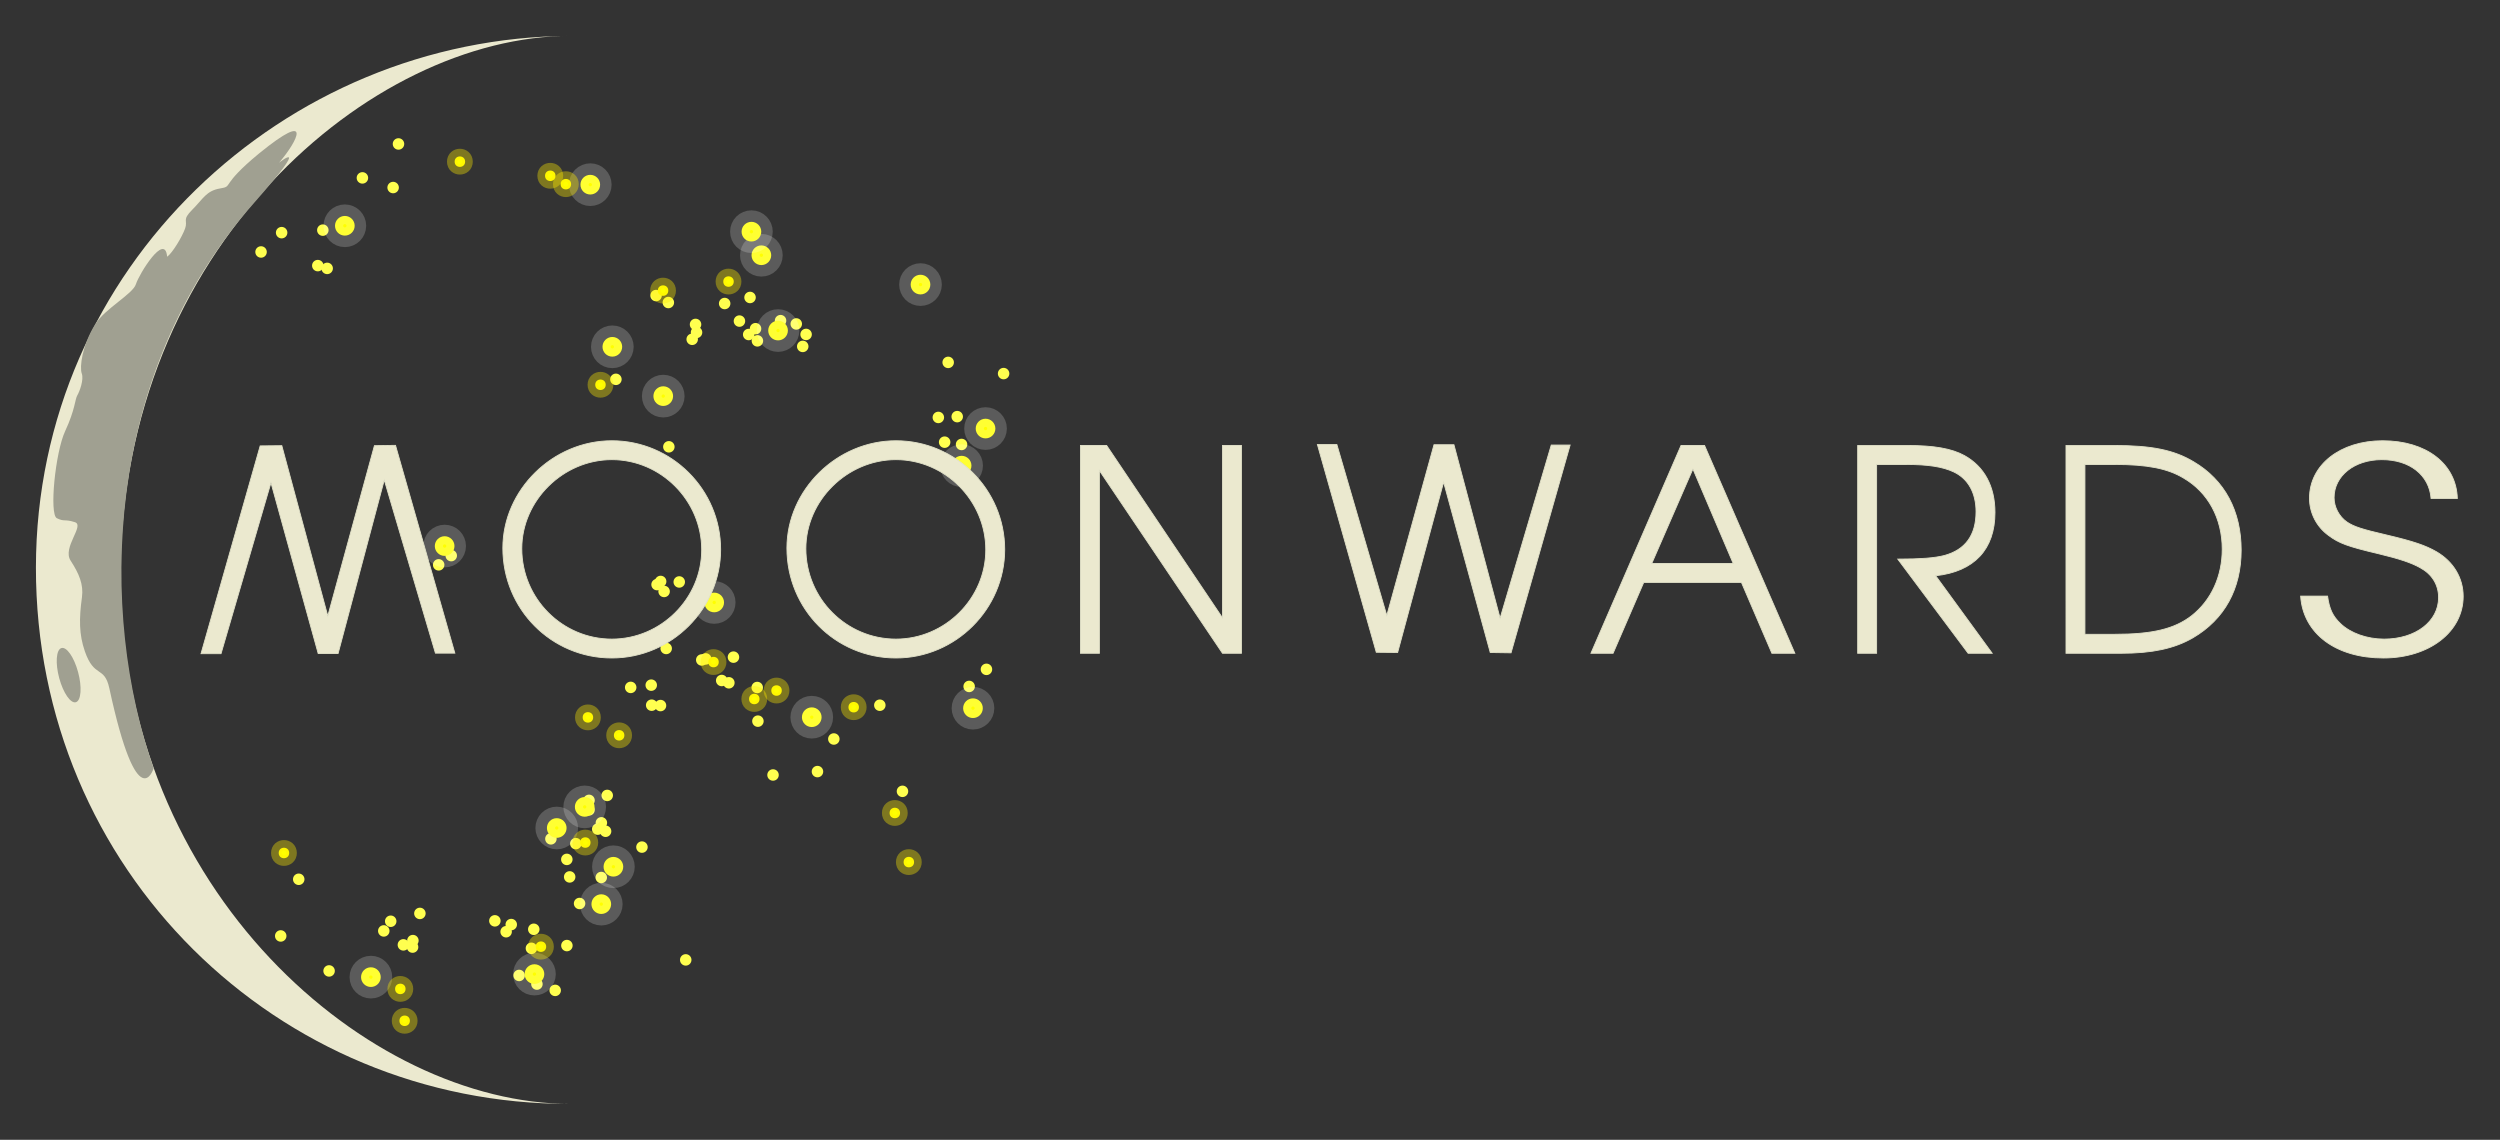 <?xml version="1.0" encoding="UTF-8" standalone="no"?>
<!-- Created with Inkscape (http://www.inkscape.org/) -->

<svg
   xmlns:dc="http://purl.org/dc/elements/1.1/"
   xmlns:cc="http://creativecommons.org/ns#"
   xmlns:rdf="http://www.w3.org/1999/02/22-rdf-syntax-ns#"
   xmlns:svg="http://www.w3.org/2000/svg"
   xmlns="http://www.w3.org/2000/svg"
   xmlns:sodipodi="http://sodipodi.sourceforge.net/DTD/sodipodi-0.dtd"
   xmlns:inkscape="http://www.inkscape.org/namespaces/inkscape"
   width="347.994"
   height="158.659"
   id="svg3178"
   version="1.1"
   inkscape:version="0.92.1 r15371"
   sodipodi:docname="MoonwardsLogoClearTshirt.svg">
  <rect width="100%" height="100%" fill="#333333" stroke="none"/>
  <defs
     id="defs3180">
    <inkscape:path-effect
       effect="spiro"
       id="path-effect12084"
       is_visible="true" />
  </defs>
  <sodipodi:namedview
     id="base"
     pagecolor="#1b1b1b"
     bordercolor="#666666"
     borderopacity="1.0"
     inkscape:pageopacity="0"
     inkscape:pageshadow="2"
     inkscape:zoom="1.3320726"
     inkscape:cx="-4.5811298"
     inkscape:cy="40.106993"
     inkscape:document-units="px"
     inkscape:current-layer="layer5"
     showgrid="false"
     fit-margin-top="5"
     fit-margin-left="5"
     fit-margin-right="5"
     fit-margin-bottom="5"
     showborder="false"
     inkscape:showpageshadow="false"
     inkscape:window-width="1817"
     inkscape:window-height="1018"
     inkscape:window-x="76"
     inkscape:window-y="34"
     inkscape:window-maximized="0"
     inkscape:snap-global="false" />
  <g
     inkscape:groupmode="layer"
     id="layer5"
     inkscape:label="Layer#3"
     style="display:inline"
     transform="translate(-38.53,-40.863)" />
  <g
     inkscape:groupmode="layer"
     id="layer2"
     inkscape:label="Layer"
     style="display:inline"
     transform="translate(-38.53,-40.863)">
    <circle
       id="use13039"
       style="fill:#ffff4f;fill-opacity:1;fill-rule:nonzero;stroke:none;stroke-width:0.528"
       cx="129.854"
       cy="82.005"
       r="0.8" />
    <circle
       id="use13041"
       style="fill:#ffff4f;fill-opacity:1;fill-rule:nonzero;stroke:none;stroke-width:0.528"
       cx="135.348"
       cy="86.024"
       r="0.8" />
    <circle
       id="use13043"
       style="fill:#ffff4f;fill-opacity:1;fill-rule:nonzero;stroke:none;stroke-width:0.528"
       cx="131.563"
       cy="82.973"
       r="0.8" />
    <circle
       id="use13045"
       style="fill:#ffff4f;fill-opacity:1;fill-rule:nonzero;stroke:none;stroke-width:0.528"
       cx="141.459"
       cy="85.558"
       r="0.8" />
    <circle
       id="use13047"
       style="fill:#ffff4f;fill-opacity:1;fill-rule:nonzero;stroke:none;stroke-width:0.528"
       cx="82.767"
       cy="77.836"
       r="0.8" />
    <circle
       id="use13049"
       style="fill:#ffff4f;fill-opacity:1;fill-rule:nonzero;stroke:none;stroke-width:0.528"
       cx="129.241"
       cy="139.023"
       r="0.8" />
    <circle
       id="use13051"
       style="fill:#ffff4f;fill-opacity:1;fill-rule:nonzero;stroke:none;stroke-width:0.528"
       cx="122.241"
       cy="155.396"
       r="0.8" />
    <circle
       id="use13053"
       style="fill:#ffff4f;fill-opacity:1;fill-rule:nonzero;stroke:none;stroke-width:0.528"
       cx="133.982"
       cy="174.478"
       r="0.8" />
    <circle
       id="use13055"
       style="fill:#ffff4f;fill-opacity:1;fill-rule:nonzero;stroke:none;stroke-width:0.528"
       cx="77.606"
       cy="171.145"
       r="0.8" />
    <circle
       id="use13057"
       style="fill:#ffff4f;fill-opacity:1;fill-rule:nonzero;stroke:none;stroke-width:0.528"
       cx="80.113"
       cy="163.256"
       r="0.8" />
    <circle
       id="use13059"
       style="fill:#ffff4f;fill-opacity:1;fill-rule:nonzero;stroke:none;stroke-width:0.528"
       cx="115.81"
       cy="178.722"
       r="0.8" />
    <circle
       id="use13061"
       style="fill:#ffff4f;fill-opacity:1;fill-rule:nonzero;stroke:none;stroke-width:0.528"
       cx="99.592"
       cy="119.487"
       r="0.8" />
    <circle
       id="use13063"
       style="fill:#ffff4f;fill-opacity:1;fill-rule:nonzero;stroke:none;stroke-width:0.528"
       cx="84.339"
       cy="176.014"
       r="0.8" />
    <circle
       id="use13065"
       style="fill:#ffff4f;fill-opacity:1;fill-rule:nonzero;stroke:none;stroke-width:0.528"
       cx="91.951"
       cy="170.445"
       r="0.8" />
    <circle
       id="use13067"
       style="fill:#ffff4f;fill-opacity:1;fill-rule:nonzero;stroke:none;stroke-width:0.528"
       cx="101.341"
       cy="118.204"
       r="0.8" />
    <circle
       id="use13069"
       style="fill:#ffff4f;fill-opacity:1;fill-rule:nonzero;stroke:none;stroke-width:0.528"
       cx="173.433"
       cy="136.414"
       r="0.8" />
    <circle
       id="use13071"
       style="fill:#ffff4f;fill-opacity:1;fill-rule:nonzero;stroke:none;stroke-width:0.528"
       cx="164.153"
       cy="151.014"
       r="0.8" />
    <circle
       id="use13073"
       style="fill:#ffff4f;fill-opacity:1;fill-rule:nonzero;stroke:none;stroke-width:0.528"
       cx="154.598"
       cy="143.73"
       r="0.8" />
    <circle
       id="use13075"
       style="fill:#ffff4f;fill-opacity:1;fill-rule:nonzero;stroke:none;stroke-width:0.528"
       cx="138.99"
       cy="135.587"
       r="0.8" />
    <circle
       id="use13077"
       style="fill:#ffff4f;fill-opacity:1;fill-rule:nonzero;stroke:none;stroke-width:0.528"
       cx="152.319"
       cy="148.266"
       r="0.8" />
    <circle
       id="use13079"
       style="fill:#ffff4f;fill-opacity:1;fill-rule:nonzero;stroke:none;stroke-width:0.528"
       cx="161"
       cy="139.028"
       r="0.8" />
    <circle
       id="use13081"
       style="fill:#ffff4f;fill-opacity:1;fill-rule:nonzero;stroke:none;stroke-width:0.528"
       cx="175.841"
       cy="134.035"
       r="0.8" />
    <circle
       id="use13083"
       style="fill:#ffff4f;fill-opacity:1;fill-rule:nonzero;stroke:none;stroke-width:0.528"
       cx="170.023"
       cy="102.412"
       r="0.8" />
    <circle
       id="use13085"
       style="fill:#ffff4f;fill-opacity:1;fill-rule:nonzero;stroke:none;stroke-width:0.528"
       cx="169.145"
       cy="98.97"
       r="0.8" />
    <circle
       id="use13087"
       style="fill:#ffff4f;fill-opacity:1;fill-rule:nonzero;stroke:none;stroke-width:0.528"
       cx="170.514"
       cy="91.307"
       r="0.8" />
    <circle
       id="use13089"
       style="fill:#ffff4f;fill-opacity:1;fill-rule:nonzero;stroke:none;stroke-width:0.528"
       cx="178.229"
       cy="92.865"
       r="0.8" />
    <circle
       id="use13091"
       style="fill:#ffff4f;fill-opacity:1;fill-rule:nonzero;stroke:none;stroke-width:0.528"
       cx="171.772"
       cy="98.858"
       r="0.8" />
    <circle
       id="use13093"
       style="fill:#ffff4f;fill-opacity:1;fill-rule:nonzero;stroke:none;stroke-width:0.528"
       cx="93.252"
       cy="66.969"
       r="0.8" />
    <circle
       id="use13095"
       style="fill:#ffff4f;fill-opacity:1;fill-rule:nonzero;stroke:none;stroke-width:0.528"
       cx="93.998"
       cy="60.901"
       r="0.8" />
    <circle
       id="use13097"
       style="fill:#ffff4f;fill-opacity:1;fill-rule:nonzero;stroke:none;stroke-width:0.528"
       cx="88.977"
       cy="65.625"
       r="0.8" />
    <circle
       id="use13099"
       style="fill:#ffff4f;fill-opacity:1;fill-rule:nonzero;stroke:none;stroke-width:0.528"
       cx="77.733"
       cy="73.248"
       r="0.8" />
    <circle
       id="use13101"
       style="fill:#ffff4f;fill-opacity:1;fill-rule:nonzero;stroke:none;stroke-width:0.528"
       cx="84.071"
       cy="78.222"
       r="0.8" />
    <circle
       id="use13103"
       style="fill:#ffff4f;fill-opacity:1;fill-rule:nonzero;stroke:none;stroke-width:0.528"
       cx="74.868"
       cy="75.937"
       r="0.8" />
    <circle
       id="use13105"
       style="fill:#ffff4f;fill-opacity:1;fill-rule:nonzero;stroke:none;stroke-width:0.528"
       cx="140.627"
       cy="132.335"
       r="0.8" />
    <circle
       id="use13107"
       style="fill:#ffff4f;fill-opacity:1;fill-rule:nonzero;stroke:none;stroke-width:0.528"
       cx="143.933"
       cy="136.562"
       r="0.8" />
    <circle
       id="use13109"
       style="fill:#ffff4f;fill-opacity:1;fill-rule:nonzero;stroke:none;stroke-width:0.528"
       cx="129.992"
       cy="122.237"
       r="0.8" />
    <circle
       id="use13111"
       style="fill:#ffff4f;fill-opacity:1;fill-rule:nonzero;stroke:none;stroke-width:0.528"
       cx="130.972"
       cy="123.191"
       r="0.8" />
    <circle
       id="use13150"
       style="fill:#ffff4f;fill-opacity:1;fill-rule:nonzero;stroke:none;stroke-width:0.528"
       cx="131.633"
       cy="103.058"
       r="0.8" />
    <circle
       id="use13152"
       style="fill:#ffff4f;fill-opacity:1;fill-rule:nonzero;stroke:none;stroke-width:0.528"
       cx="143.96"
       cy="88.309"
       r="0.8" />
    <circle
       id="use13154"
       style="fill:#ffff4f;fill-opacity:1;fill-rule:nonzero;stroke:none;stroke-width:0.528"
       cx="150.269"
       cy="89.083"
       r="0.8" />
    <circle
       id="use13156"
       style="fill:#ffff4f;fill-opacity:1;fill-rule:nonzero;stroke:none;stroke-width:0.528"
       cx="149.368"
       cy="85.954"
       r="0.8" />
    <circle
       id="use13158"
       style="fill:#ffff4f;fill-opacity:1;fill-rule:nonzero;stroke:none;stroke-width:0.528"
       cx="143.7"
       cy="86.618"
       r="0.8" />
    <circle
       id="use13160"
       style="fill:#ffff4f;fill-opacity:1;fill-rule:nonzero;stroke:none;stroke-width:0.528"
       cx="147.181"
       cy="85.498"
       r="0.8" />
    <circle
       id="use13162"
       style="fill:#ffff4f;fill-opacity:1;fill-rule:nonzero;stroke:none;stroke-width:0.528"
       cx="150.737"
       cy="87.416"
       r="0.8" />
    <circle
       id="use13164"
       style="fill:#ffff4f;fill-opacity:1;fill-rule:nonzero;stroke:none;stroke-width:0.528"
       cx="142.933"
       cy="82.269"
       r="0.8" />
    <circle
       id="use13166"
       style="fill:#ffff4f;fill-opacity:1;fill-rule:nonzero;stroke:none;stroke-width:0.528"
       cx="142.746"
       cy="87.427"
       r="0.8" />
    <circle
       id="use13168"
       style="fill:#ffff4f;fill-opacity:1;fill-rule:nonzero;stroke:none;stroke-width:0.528"
       cx="139.402"
       cy="83.112"
       r="0.8" />
    <circle
       id="use13170"
       style="fill:#ffff4f;fill-opacity:1;fill-rule:nonzero;stroke:none;stroke-width:0.528"
       cx="134.882"
       cy="88.092"
       r="0.8" />
    <circle
       id="use13172"
       style="fill:#ffff4f;fill-opacity:1;fill-rule:nonzero;stroke:none;stroke-width:0.528"
       cx="135.486"
       cy="87.134"
       r="0.8" />
    <circle
       id="use13174"
       style="fill:#ffff4f;fill-opacity:1;fill-rule:nonzero;stroke:none;stroke-width:0.528"
       cx="124.263"
       cy="93.665"
       r="0.8" />
    <circle
       id="use13176"
       style="fill:#ffff4f;fill-opacity:1;fill-rule:nonzero;stroke:none;stroke-width:0.528"
       cx="133.08"
       cy="121.87"
       r="0.8" />
    <circle
       id="use13178"
       style="fill:#ffff4f;fill-opacity:1;fill-rule:nonzero;stroke:none;stroke-width:0.528"
       cx="130.491"
       cy="121.802"
       r="0.8" />
    <circle
       id="use13180"
       style="fill:#ffff4f;fill-opacity:1;fill-rule:nonzero;stroke:none;stroke-width:0.528"
       cx="146.133"
       cy="148.739"
       r="0.8" />
    <circle
       id="use13182"
       style="fill:#ffff4f;fill-opacity:1;fill-rule:nonzero;stroke:none;stroke-width:0.528"
       cx="136.765"
       cy="132.582"
       r="0.8" />
    <circle
       id="use13184"
       style="fill:#ffff4f;fill-opacity:1;fill-rule:nonzero;stroke:none;stroke-width:0.528"
       cx="139.987"
       cy="135.906"
       r="0.8" />
    <circle
       id="use13186"
       style="fill:#ffff4f;fill-opacity:1;fill-rule:nonzero;stroke:none;stroke-width:0.528"
       cx="136.212"
       cy="132.728"
       r="0.8" />
    <circle
       id="use13188"
       style="fill:#ffff4f;fill-opacity:1;fill-rule:nonzero;stroke:none;stroke-width:0.528"
       cx="131.262"
       cy="131.127"
       r="0.8" />
    <circle
       id="use13190"
       style="fill:#ffff4f;fill-opacity:1;fill-rule:nonzero;stroke:none;stroke-width:0.528"
       cx="144.03"
       cy="141.246"
       r="0.8" />
    <circle
       id="use13192"
       style="fill:#ffff4f;fill-opacity:1;fill-rule:nonzero;stroke:none;stroke-width:0.528"
       cx="129.181"
       cy="136.235"
       r="0.8" />
    <circle
       id="use13194"
       style="fill:#ffff4f;fill-opacity:1;fill-rule:nonzero;stroke:none;stroke-width:0.528"
       cx="130.471"
       cy="139.075"
       r="0.8" />
    <circle
       id="use13196"
       style="fill:#ffff4f;fill-opacity:1;fill-rule:nonzero;stroke:none;stroke-width:0.528"
       cx="126.321"
       cy="136.548"
       r="0.8" />
    <circle
       id="use13198"
       style="fill:#ffff4f;fill-opacity:1;fill-rule:nonzero;stroke:none;stroke-width:0.528"
       cx="123.055"
       cy="151.586"
       r="0.8" />
    <circle
       id="use13200"
       style="fill:#ffff4f;fill-opacity:1;fill-rule:nonzero;stroke:none;stroke-width:0.528"
       cx="119.206"
       cy="166.627"
       r="0.8" />
    <circle
       id="use13202"
       style="fill:#ffff4f;fill-opacity:1;fill-rule:nonzero;stroke:none;stroke-width:0.528"
       cx="112.831"
       cy="170.217"
       r="0.8" />
    <circle
       id="use13204"
       style="fill:#ffff4f;fill-opacity:1;fill-rule:nonzero;stroke:none;stroke-width:0.528"
       cx="113.268"
       cy="177.846"
       r="0.8" />
    <circle
       id="use13206"
       style="fill:#ffff4f;fill-opacity:1;fill-rule:nonzero;stroke:none;stroke-width:0.528"
       cx="117.441"
       cy="172.484"
       r="0.8" />
    <circle
       id="use13208"
       style="fill:#ffff4f;fill-opacity:1;fill-rule:nonzero;stroke:none;stroke-width:0.528"
       cx="117.827"
       cy="162.927"
       r="0.8" />
    <circle
       id="use13210"
       style="fill:#ffff4f;fill-opacity:1;fill-rule:nonzero;stroke:none;stroke-width:0.528"
       cx="121.731"
       cy="156.276"
       r="0.8" />
    <circle
       id="use13212"
       style="fill:#ffff4f;fill-opacity:1;fill-rule:nonzero;stroke:none;stroke-width:0.528"
       cx="112.503"
       cy="172.864"
       r="0.8" />
    <circle
       id="use13214"
       style="fill:#ffff4f;fill-opacity:1;fill-rule:nonzero;stroke:none;stroke-width:0.528"
       cx="115.215"
       cy="157.627"
       r="0.8" />
    <circle
       id="use13216"
       style="fill:#ffff4f;fill-opacity:1;fill-rule:nonzero;stroke:none;stroke-width:0.528"
       cx="108.982"
       cy="170.558"
       r="0.8" />
    <circle
       id="use13218"
       style="fill:#ffff4f;fill-opacity:1;fill-rule:nonzero;stroke:none;stroke-width:0.528"
       cx="83.467"
       cy="72.898"
       r="0.8" />
    <circle
       id="use13220"
       style="fill:#ffff4f;fill-opacity:1;fill-rule:nonzero;stroke:none;stroke-width:0.528"
       cx="172.376"
       cy="102.732"
       r="0.8" />
    <circle
       id="use13222"
       style="fill:#ffff4f;fill-opacity:1;fill-rule:nonzero;stroke:none;stroke-width:0.528"
       cx="94.68"
       cy="172.386"
       r="0.8" />
    <circle
       id="use13224"
       style="fill:#ffff4f;fill-opacity:1;fill-rule:nonzero;stroke:none;stroke-width:0.528"
       cx="95.96"
       cy="172.695"
       r="0.8" />
    <circle
       id="use13226"
       style="fill:#ffff4f;fill-opacity:1;fill-rule:nonzero;stroke:none;stroke-width:0.528"
       cx="107.415"
       cy="169.041"
       r="0.8" />
    <circle
       id="use13228"
       style="fill:#ffff4f;fill-opacity:1;fill-rule:nonzero;stroke:none;stroke-width:0.528"
       cx="110.791"
       cy="176.643"
       r="0.8" />
    <circle
       id="use13230"
       style="fill:#ffff4f;fill-opacity:1;fill-rule:nonzero;stroke:none;stroke-width:0.528"
       cx="109.694"
       cy="169.56"
       r="0.8" />
    <circle
       id="use13232"
       style="fill:#ffff4f;fill-opacity:1;fill-rule:nonzero;stroke:none;stroke-width:0.528"
       cx="92.916"
       cy="169.099"
       r="0.8" />
    <circle
       id="use13234"
       style="fill:#ffff4f;fill-opacity:1;fill-rule:nonzero;stroke:none;stroke-width:0.528"
       cx="96.004"
       cy="171.792"
       r="0.8" />
    <circle
       id="use13236"
       style="fill:#ffff4f;fill-opacity:1;fill-rule:nonzero;stroke:none;stroke-width:0.528"
       cx="96.978"
       cy="168.01"
       r="0.8" />
    <circle
       id="use13238"
       style="fill:#ffff4f;fill-opacity:1;fill-rule:nonzero;stroke:none;stroke-width:0.528"
       cx="120.522"
       cy="152.271"
       r="0.8" />
    <circle
       id="use13240"
       style="fill:#ffff4f;fill-opacity:1;fill-rule:nonzero;stroke:none;stroke-width:0.528"
       cx="122.826"
       cy="156.572"
       r="0.8" />
    <circle
       id="use13242"
       style="fill:#ffff4f;fill-opacity:1;fill-rule:nonzero;stroke:none;stroke-width:0.528"
       cx="120.524"
       cy="153.595"
       r="0.8" />
    <circle
       id="use13244"
       style="fill:#ffff4f;fill-opacity:1;fill-rule:nonzero;stroke:none;stroke-width:0.528"
       cx="118.68"
       cy="158.293"
       r="0.8" />
    <circle
       id="use13246"
       style="fill:#ffff4f;fill-opacity:1;fill-rule:nonzero;stroke:none;stroke-width:0.528"
       cx="117.431"
       cy="160.489"
       r="0.8" />
    <circle
       id="use13248"
       style="fill:#ffff4f;fill-opacity:1;fill-rule:nonzero;stroke:none;stroke-width:0.528"
       cx="122.224"
       cy="163.009"
       r="0.8" />
    <circle
       id="use13250"
       style="fill:#ffff4f;fill-opacity:1;fill-rule:nonzero;stroke:none;stroke-width:0.528"
       cx="127.888"
       cy="158.777"
       r="0.8" />
  </g>
  <g
     inkscape:groupmode="layer"
     id="layer4"
     inkscape:label="Layer#2"
     style="display:inline"
     transform="translate(-38.53,-40.863)" />
  <g
     inkscape:groupmode="layer"
     id="layer3"
     inkscape:label="Layer#1"
     style="display:inline"
     transform="translate(-38.53,-40.863)">
    <circle
       id="use12917"
       style="fill:#ffff00;fill-opacity:1;fill-rule:nonzero;stroke:#ffffff;stroke-width:3.2;stroke-linecap:butt;stroke-linejoin:round;stroke-miterlimit:4;stroke-dasharray:none;stroke-dashoffset:0;stroke-opacity:0.198"
       cx="112.924"
       cy="176.454"
       r="1.369" />
    <circle
       id="use12919"
       style="fill:#ffff00;fill-opacity:1;fill-rule:nonzero;stroke:#ffffff;stroke-width:3.2;stroke-linecap:butt;stroke-linejoin:round;stroke-miterlimit:4;stroke-dasharray:none;stroke-dashoffset:0;stroke-opacity:0.198"
       cx="123.914"
       cy="161.513"
       r="1.369" />
    <circle
       id="use12921"
       style="fill:#ffff00;fill-opacity:1;fill-rule:nonzero;stroke:#ffffff;stroke-width:3.2;stroke-linecap:butt;stroke-linejoin:round;stroke-miterlimit:4;stroke-dasharray:none;stroke-dashoffset:0;stroke-opacity:0.198"
       cx="116.028"
       cy="156.119"
       r="1.369" />
    <circle
       id="use12923"
       style="fill:#ffff00;fill-opacity:1;fill-rule:nonzero;stroke:#ffffff;stroke-width:3.2;stroke-linecap:butt;stroke-linejoin:round;stroke-miterlimit:4;stroke-dasharray:none;stroke-dashoffset:0;stroke-opacity:0.198"
       cx="151.525"
       cy="140.696"
       r="1.369" />
    <circle
       id="use12925"
       style="fill:#ffff00;fill-opacity:1;fill-rule:nonzero;stroke:#ffffff;stroke-width:3.2;stroke-linecap:butt;stroke-linejoin:round;stroke-miterlimit:4;stroke-dasharray:none;stroke-dashoffset:0;stroke-opacity:0.198"
       cx="100.423"
       cy="116.874"
       r="1.369" />
    <circle
       id="use12927"
       style="fill:#ffff00;fill-opacity:1;fill-rule:nonzero;stroke:#ffffff;stroke-width:3.2;stroke-linecap:butt;stroke-linejoin:round;stroke-miterlimit:4;stroke-dasharray:none;stroke-dashoffset:0;stroke-opacity:0.198"
       cx="123.766"
       cy="89.138"
       r="1.369" />
    <circle
       id="use12929"
       style="fill:#ffff00;fill-opacity:1;fill-rule:nonzero;stroke:#ffffff;stroke-width:3.2;stroke-linecap:butt;stroke-linejoin:round;stroke-miterlimit:4;stroke-dasharray:none;stroke-dashoffset:0;stroke-opacity:0.198"
       cx="130.852"
       cy="96.002"
       r="1.369" />
    <circle
       id="use12931"
       style="fill:#ffff00;fill-opacity:1;fill-rule:nonzero;stroke:#ffffff;stroke-width:3.2;stroke-linecap:butt;stroke-linejoin:round;stroke-miterlimit:4;stroke-dasharray:none;stroke-dashoffset:0;stroke-opacity:0.198"
       cx="175.715"
       cy="100.517"
       r="1.369" />
    <circle
       id="use12933"
       style="fill:#ffff00;fill-opacity:1;fill-rule:nonzero;stroke:#ffffff;stroke-width:3.2;stroke-linecap:butt;stroke-linejoin:round;stroke-miterlimit:4;stroke-dasharray:none;stroke-dashoffset:0;stroke-opacity:0.198"
       cx="86.531"
       cy="72.29"
       r="1.369" />
    <circle
       id="use12935"
       style="fill:#ffff00;fill-opacity:1;fill-rule:nonzero;stroke:#ffffff;stroke-width:3.2;stroke-linecap:butt;stroke-linejoin:round;stroke-miterlimit:4;stroke-dasharray:none;stroke-dashoffset:0;stroke-opacity:0.198"
       cx="137.945"
       cy="124.725"
       r="1.369" />
    <circle
       id="use12937"
       style="fill:#ffff00;fill-opacity:1;fill-rule:nonzero;stroke:#ffffff;stroke-width:3.2;stroke-linecap:butt;stroke-linejoin:round;stroke-miterlimit:4;stroke-dasharray:none;stroke-dashoffset:0;stroke-opacity:0.198"
       cx="173.966"
       cy="139.442"
       r="1.369" />
    <circle
       id="use12939"
       style="fill:#ffff00;fill-opacity:1;fill-rule:nonzero;stroke:#ffffff;stroke-width:3.2;stroke-linecap:butt;stroke-linejoin:round;stroke-miterlimit:4;stroke-dasharray:none;stroke-dashoffset:0;stroke-opacity:0.198"
       cx="172.384"
       cy="105.679"
       r="1.369" />
    <circle
       id="use12941"
       style="fill:#ffff00;fill-opacity:1;fill-rule:nonzero;stroke:#ffffff;stroke-width:3.2;stroke-linecap:butt;stroke-linejoin:round;stroke-miterlimit:4;stroke-dasharray:none;stroke-dashoffset:0;stroke-opacity:0.198"
       cx="120.696"
       cy="66.569"
       r="1.369" />
    <circle
       id="use12977"
       style="fill:#ffff00;fill-opacity:1;fill-rule:nonzero;stroke:#ffffff;stroke-width:3.2;stroke-linecap:butt;stroke-linejoin:round;stroke-miterlimit:4;stroke-dasharray:none;stroke-dashoffset:0;stroke-opacity:0.198"
       cx="166.661"
       cy="80.477"
       r="1.369" />
    <circle
       id="use12979"
       style="fill:#ffff00;fill-opacity:1;fill-rule:nonzero;stroke:#ffffff;stroke-width:3.2;stroke-linecap:butt;stroke-linejoin:round;stroke-miterlimit:4;stroke-dasharray:none;stroke-dashoffset:0;stroke-opacity:0.198"
       cx="146.833"
       cy="86.875"
       r="1.369" />
    <circle
       id="use12981"
       style="fill:#ffff00;fill-opacity:1;fill-rule:nonzero;stroke:#ffffff;stroke-width:3.2;stroke-linecap:butt;stroke-linejoin:round;stroke-miterlimit:4;stroke-dasharray:none;stroke-dashoffset:0;stroke-opacity:0.198"
       cx="144.511"
       cy="76.392"
       r="1.369" />
    <circle
       id="use12983"
       style="fill:#ffff00;fill-opacity:1;fill-rule:nonzero;stroke:#ffffff;stroke-width:3.2;stroke-linecap:butt;stroke-linejoin:round;stroke-miterlimit:4;stroke-dasharray:none;stroke-dashoffset:0;stroke-opacity:0.198"
       cx="90.157"
       cy="176.877"
       r="1.369" />
    <circle
       id="use12985"
       style="fill:#ffff00;fill-opacity:1;fill-rule:nonzero;stroke:#ffffff;stroke-width:3.2;stroke-linecap:butt;stroke-linejoin:round;stroke-miterlimit:4;stroke-dasharray:none;stroke-dashoffset:0;stroke-opacity:0.198"
       cx="143.126"
       cy="73.111"
       r="1.369" />
    <circle
       id="use12987"
       style="fill:#ffff00;fill-opacity:1;fill-rule:nonzero;stroke:#ffffff;stroke-width:3.2;stroke-linecap:butt;stroke-linejoin:round;stroke-miterlimit:4;stroke-dasharray:none;stroke-dashoffset:0;stroke-opacity:0.198"
       cx="119.919"
       cy="153.18"
       r="1.369" />
    <circle
       id="use12989"
       style="fill:#ffff00;fill-opacity:1;fill-rule:nonzero;stroke:#ffffff;stroke-width:3.2;stroke-linecap:butt;stroke-linejoin:round;stroke-miterlimit:4;stroke-dasharray:none;stroke-dashoffset:0;stroke-opacity:0.198"
       cx="122.228"
       cy="166.715"
       r="1.369" />
    <circle
       id="use12991"
       style="fill:#ffff00;fill-opacity:1;fill-rule:nonzero;stroke:#ffec00;stroke-width:2.133;stroke-linecap:butt;stroke-linejoin:round;stroke-miterlimit:4;stroke-dasharray:none;stroke-dashoffset:0;stroke-opacity:0.368"
       cx="130.824"
       cy="81.314"
       r="0.729" />
    <circle
       id="use12993"
       style="fill:#ffff00;fill-opacity:1;fill-rule:nonzero;stroke:#ffec00;stroke-width:2.133;stroke-linecap:butt;stroke-linejoin:round;stroke-miterlimit:4;stroke-dasharray:none;stroke-dashoffset:0;stroke-opacity:0.368"
       cx="122.115"
       cy="94.422"
       r="0.729" />
    <circle
       id="use12995"
       style="fill:#ffff00;fill-opacity:1;fill-rule:nonzero;stroke:#ffec00;stroke-width:2.133;stroke-linecap:butt;stroke-linejoin:round;stroke-miterlimit:4;stroke-dasharray:none;stroke-dashoffset:0;stroke-opacity:0.368"
       cx="139.937"
       cy="80.057"
       r="0.729" />
    <circle
       id="use12997"
       style="fill:#ffff00;fill-opacity:1;fill-rule:nonzero;stroke:#ffec00;stroke-width:2.133;stroke-linecap:butt;stroke-linejoin:round;stroke-miterlimit:4;stroke-dasharray:none;stroke-dashoffset:0;stroke-opacity:0.368"
       cx="165.038"
       cy="160.864"
       r="0.729" />
    <circle
       id="use12999"
       style="fill:#ffff00;fill-opacity:1;fill-rule:nonzero;stroke:#ffec00;stroke-width:2.133;stroke-linecap:butt;stroke-linejoin:round;stroke-miterlimit:4;stroke-dasharray:none;stroke-dashoffset:0;stroke-opacity:0.368"
       cx="146.623"
       cy="136.985"
       r="0.729" />
    <circle
       id="use13001"
       style="fill:#ffff00;fill-opacity:1;fill-rule:nonzero;stroke:#ffec00;stroke-width:2.133;stroke-linecap:butt;stroke-linejoin:round;stroke-miterlimit:4;stroke-dasharray:none;stroke-dashoffset:0;stroke-opacity:0.368"
       cx="137.851"
       cy="133.022"
       r="0.729" />
    <circle
       id="use13003"
       style="fill:#ffff00;fill-opacity:1;fill-rule:nonzero;stroke:#ffec00;stroke-width:2.133;stroke-linecap:butt;stroke-linejoin:round;stroke-miterlimit:4;stroke-dasharray:none;stroke-dashoffset:0;stroke-opacity:0.368"
       cx="157.363"
       cy="139.304"
       r="0.729" />
    <circle
       id="use13005"
       style="fill:#ffff00;fill-opacity:1;fill-rule:nonzero;stroke:#ffec00;stroke-width:2.133;stroke-linecap:butt;stroke-linejoin:round;stroke-miterlimit:4;stroke-dasharray:none;stroke-dashoffset:0;stroke-opacity:0.368"
       cx="143.526"
       cy="138.161"
       r="0.729" />
    <circle
       id="use13007"
       style="fill:#ffff00;fill-opacity:1;fill-rule:nonzero;stroke:#ffec00;stroke-width:2.133;stroke-linecap:butt;stroke-linejoin:round;stroke-miterlimit:4;stroke-dasharray:none;stroke-dashoffset:0;stroke-opacity:0.368"
       cx="120.367"
       cy="140.722"
       r="0.729" />
    <circle
       id="use13009"
       style="fill:#ffff00;fill-opacity:1;fill-rule:nonzero;stroke:#ffec00;stroke-width:2.133;stroke-linecap:butt;stroke-linejoin:round;stroke-miterlimit:4;stroke-dasharray:none;stroke-dashoffset:0;stroke-opacity:0.368"
       cx="124.712"
       cy="143.216"
       r="0.729" />
    <circle
       id="use13011"
       style="fill:#ffff00;fill-opacity:1;fill-rule:nonzero;stroke:#ffec00;stroke-width:2.133;stroke-linecap:butt;stroke-linejoin:round;stroke-miterlimit:4;stroke-dasharray:none;stroke-dashoffset:0;stroke-opacity:0.368"
       cx="120.002"
       cy="158.145"
       r="0.729" />
    <circle
       id="use13021"
       style="fill:#ffff00;fill-opacity:1;fill-rule:nonzero;stroke:#ffec00;stroke-width:2.133;stroke-linecap:butt;stroke-linejoin:round;stroke-miterlimit:4;stroke-dasharray:none;stroke-dashoffset:0;stroke-opacity:0.368"
       cx="163.087"
       cy="154.028"
       r="0.729" />
    <circle
       id="use13023"
       style="fill:#ffff00;fill-opacity:1;fill-rule:nonzero;stroke:#ffec00;stroke-width:2.133;stroke-linecap:butt;stroke-linejoin:round;stroke-miterlimit:4;stroke-dasharray:none;stroke-dashoffset:0;stroke-opacity:0.368"
       cx="78.055"
       cy="159.596"
       r="0.729" />
    <circle
       id="use13025"
       style="fill:#ffff00;fill-opacity:1;fill-rule:nonzero;stroke:#ffec00;stroke-width:2.133;stroke-linecap:butt;stroke-linejoin:round;stroke-miterlimit:4;stroke-dasharray:none;stroke-dashoffset:0;stroke-opacity:0.368"
       cx="94.858"
       cy="182.954"
       r="0.729" />
    <circle
       id="use13027"
       style="fill:#ffff00;fill-opacity:1;fill-rule:nonzero;stroke:#ffec00;stroke-width:2.133;stroke-linecap:butt;stroke-linejoin:round;stroke-miterlimit:4;stroke-dasharray:none;stroke-dashoffset:0;stroke-opacity:0.368"
       cx="113.827"
       cy="172.638"
       r="0.729" />
    <circle
       id="use13029"
       style="fill:#ffff00;fill-opacity:1;fill-rule:nonzero;stroke:#ffec00;stroke-width:2.133;stroke-linecap:butt;stroke-linejoin:round;stroke-miterlimit:4;stroke-dasharray:none;stroke-dashoffset:0;stroke-opacity:0.368"
       cx="94.255"
       cy="178.517"
       r="0.729" />
    <circle
       id="use13031"
       style="fill:#ffff00;fill-opacity:1;fill-rule:nonzero;stroke:#ffec00;stroke-width:2.133;stroke-linecap:butt;stroke-linejoin:round;stroke-miterlimit:4;stroke-dasharray:none;stroke-dashoffset:0;stroke-opacity:0.368"
       cx="102.544"
       cy="63.366"
       r="0.729" />
    <circle
       id="use13033"
       style="fill:#ffff00;fill-opacity:1;fill-rule:nonzero;stroke:#ffec00;stroke-width:2.133;stroke-linecap:butt;stroke-linejoin:round;stroke-miterlimit:4;stroke-dasharray:none;stroke-dashoffset:0;stroke-opacity:0.368"
       cx="117.297"
       cy="66.5"
       r="0.729" />
    <circle
       id="use13035"
       style="fill:#ffff00;fill-opacity:1;fill-rule:nonzero;stroke:#ffec00;stroke-width:2.133;stroke-linecap:butt;stroke-linejoin:round;stroke-miterlimit:4;stroke-dasharray:none;stroke-dashoffset:0;stroke-opacity:0.368"
       cx="115.127"
       cy="65.332"
       r="0.729" />
  </g>
  <g
     inkscape:label="Layer 1"
     inkscape:groupmode="layer"
     id="layer1"
     transform="translate(362.043,-163.997)"
     style="display:inline">
    <path
       style="display:inline;fill:#ebe9cf;fill-opacity:1;stroke:none;stroke-width:1.067"
       d="m -357.043,242.971 c -0.046,42.142 33.662,74.826 74.395,74.684 -28.07,0 -62.617,-29.556 -62.597,-73.691 0.02,-45.27 34.758,-74.968 62.597,-74.968 -39.813,0.142 -74.349,32.22 -74.395,73.974 z"
       id="path4481"
       inkscape:connector-curvature="0"
       sodipodi:nodetypes="scscs" />
    <g
       id="g3899"
       style="fill:#a0a091;fill-opacity:1">
      <ellipse
         clip-path="none"
         transform="matrix(0.951,-0.309,0.261,0.965,0,0)"
         id="path4470"
         style="display:inline;fill:#a0a091;fill-opacity:1;fill-rule:evenodd;stroke:none;stroke-width:0.382"
         cx="-408.148"
         cy="136.638"
         rx="1.379"
         ry="3.902" />
      <path
         mask="none"
         clip-path="none"
         sodipodi:nodetypes="csccssscsssssssssssc"
         inkscape:connector-curvature="0"
         id="path4472"
         d="m -340.656,270.938 c -7.562,-21.44 -7.208,-54.657 14.003,-78.722 8.262,-9.374 3.452,-5.568 3.452,-5.568 2.628,-3.043 4.81,-7.469 -2.768,-1.301 -5.582,4.598 -3.511,4.563 -5.437,4.883 -1.925,0.32 -2.366,1.452 -3.864,2.946 -1.497,1.494 -0.584,1.468 -1.012,2.642 -0.428,1.174 -1.748,3.384 -2.497,3.917 -0.295,-3.466 -3.913,2.423 -4.341,3.811 -0.428,1.387 -4.316,3.391 -5.697,5.62 -1.801,2.905 -2.167,5.96 -1.847,6.814 0.321,0.854 -0.3,2.519 -0.621,3.053 -0.321,0.534 -0.293,1.97 -1.683,4.959 -1.39,2.988 -2.233,11.603 -1.164,12.137 1.07,0.534 1.057,0.081 2.523,0.559 1.383,0.451 -1.787,3.525 -0.61,5.339 1.177,1.814 1.829,3.328 1.584,5.109 -0.41,2.977 -0.413,5.162 0.399,7.512 1.317,3.813 2.721,1.956 3.415,5.17 3.96,18.333 6.165,11.121 6.165,11.121 z"
         style="display:inline;fill:#a0a091;fill-opacity:1;stroke:none;stroke-width:0.423" />
    </g>
    <path
       style="display:none;fill:#e1e1c8;fill-opacity:0.237;stroke:none;stroke-width:1.067"
       d="m -357.011,242.876 c -0.046,42.142 33.662,74.826 74.395,74.684 -28.07,0 -62.617,-29.556 -62.597,-73.691 0.02,-45.27 34.758,-74.968 62.597,-74.968 -39.813,0.142 -74.349,32.22 -74.395,73.974 z"
       id="path4507"
       inkscape:connector-curvature="0"
       sodipodi:nodetypes="scscs" />
    <g
       style="display:inline;fill:#ebe9cf;fill-opacity:1;stroke:#e1e1c8;stroke-width:0.294;stroke-miterlimit:4;stroke-dasharray:none;stroke-opacity:1"
       id="g3576"
       transform="matrix(0.397,0,0,0.396,-366.729,-23.26)">
      <g
         id="g3580"
         style="fill:#ebe9cf;fill-opacity:1;stroke:#e1e1c8;stroke-width:0.294;stroke-miterlimit:4;stroke-dasharray:none;stroke-opacity:1">
        <path
           d="m 264.474,666.03 c 0,20.85 -17.198,38.131 -38.131,38.131 -21.215,0 -38.23,-17.165 -38.23,-38.629 0,-20.452 17.513,-37.732 38.23,-37.732 20.933,0 38.131,17.165 38.131,38.23 z m -69.721,-0.315 c 0,17.563 14.193,31.806 31.59,31.806 17.198,0 31.491,-14.243 31.491,-31.391 0,-17.347 -14.293,-31.69 -31.491,-31.69 -17.098,0 -31.59,14.343 -31.59,31.275 z m 169.323,0.315 c 0,20.85 -17.198,38.131 -38.131,38.131 -21.215,0 -38.23,-17.165 -38.23,-38.629 0,-20.452 17.513,-37.732 38.23,-37.732 20.933,0 38.131,17.165 38.131,38.23 z m -69.721,-0.315 c 0,17.563 14.193,31.806 31.59,31.806 17.198,0 31.491,-14.243 31.491,-31.391 0,-17.347 -14.293,-31.69 -31.491,-31.69 -17.098,0 -31.59,14.343 -31.59,31.275 z m 96.282,-36.255 h 9.18 l 40.621,60.591 v -60.591 h 6.64 v 73.041 h -6.64 L 397.276,638.257 v 64.243 h -6.64 z m 83.074,-0.348 h 6.824 l 17.51,60.123 16.552,-60.044 h 6.989 l 16.187,60.991 17.937,-60.879 h 6.617 l -20.715,73.041 -7.294,-0.112 -16.351,-59.894 -16.119,59.894 -7.488,-0.079 z m 127.498,0.348 h 8.25 l 31.657,73.041 h -8.051 l -10.674,-24.9 h -34.263 l -10.74,24.9 h -7.769 z m 18.31,41.501 -14.143,-33.25 -14.442,33.25 z m 90.787,31.541 h -8.433 l -24.668,-33.101 c 8.118,0 12.882,-0.382 16.335,-1.262 7.337,-2.009 11.106,-7.105 11.106,-15.405 0,-6.624 -2.772,-11.57 -7.736,-13.944 -3.967,-1.892 -9.097,-2.656 -16.833,-2.656 h -10.292 v 66.368 h -6.64 v -73.041 h 17.43 c 9.363,0 15.538,1.096 20.003,3.552 6.939,3.868 10.707,10.79 10.707,20.003 0,12.932 -7.271,20.75 -20.8,22.228 z m 25.88,-73.041 h 16.783 c 13.28,0 21.033,1.577 27.955,5.727 10.923,6.441 16.683,17.314 16.683,31.059 0,13.645 -5.843,24.303 -16.932,30.81 -6.458,3.752 -14.193,5.445 -25.199,5.445 h -19.289 z m 17.065,66.368 c 13.28,0 20.983,-1.859 26.975,-6.507 6.872,-5.412 10.74,-13.828 10.74,-23.39 0,-10.873 -4.947,-20.02 -13.596,-25.05 -5.644,-3.386 -12.766,-4.748 -24.12,-4.748 h -10.425 v 59.695 z m 74.647,-13.43 c 0.625,4.565 1.811,7.055 4.505,9.645 3.47,3.37 9.269,5.478 15.326,5.478 10.972,0 19.098,-6.142 19.098,-14.608 0,-4.482 -2.285,-8.25 -6.51,-10.525 -3.061,-1.71 -7.135,-3.088 -14.55,-4.88 -10.929,-2.59 -13.861,-3.685 -17.568,-6.474 -4.225,-3.088 -6.639,-7.952 -6.639,-13.031 0,-11.67 10.735,-20.203 25.63,-20.203 15.326,0 25.845,8.118 26.212,20.302 h -9.204 c -0.647,-8.267 -7.48,-13.662 -17.266,-13.662 -9.679,0 -16.749,5.711 -16.749,13.363 0,3.37 1.789,6.657 4.484,8.549 2.522,1.693 5.346,2.573 13.882,4.565 9.7,2.291 13.623,3.685 17.46,5.86 6.014,3.486 9.441,9.263 9.441,15.72 0,12.45 -11.92,21.663 -27.98,21.663 -16.706,0 -28.13,-8.616 -29.014,-21.763 z"
           id="Path"
           inkscape:connector-curvature="0"
           style="fill:#ebe9cf;fill-opacity:1;stroke:#e1e1c8;stroke-width:0.314;stroke-miterlimit:4;stroke-dasharray:none;stroke-opacity:1"
           sodipodi:nodetypes="ssssssssssssssssssssccccccccccccccccccccccccccccccccccccccccccscsccccscscccscscsccscscsccsccsscccssccsscccsscc" />
        <path
           sodipodi:nodetypes="cccccccccccccc"
           style="fill:#ebe9cf;fill-opacity:1;stroke:#e1e1c8;stroke-width:0.314;stroke-miterlimit:4;stroke-dasharray:none;stroke-opacity:1"
           inkscape:connector-curvature="0"
           id="path3603"
           d="m 82.284,702.649 h 7.015 l 17.51,-60.123 16.552,60.044 h 6.989 l 16.187,-60.991 17.937,60.879 h 6.808 l -20.804,-73.041 -7.396,0.112 -16.351,59.894 -16.119,-59.894 -7.589,0.079 z" />
      </g>
    </g>
  </g>
</svg>
